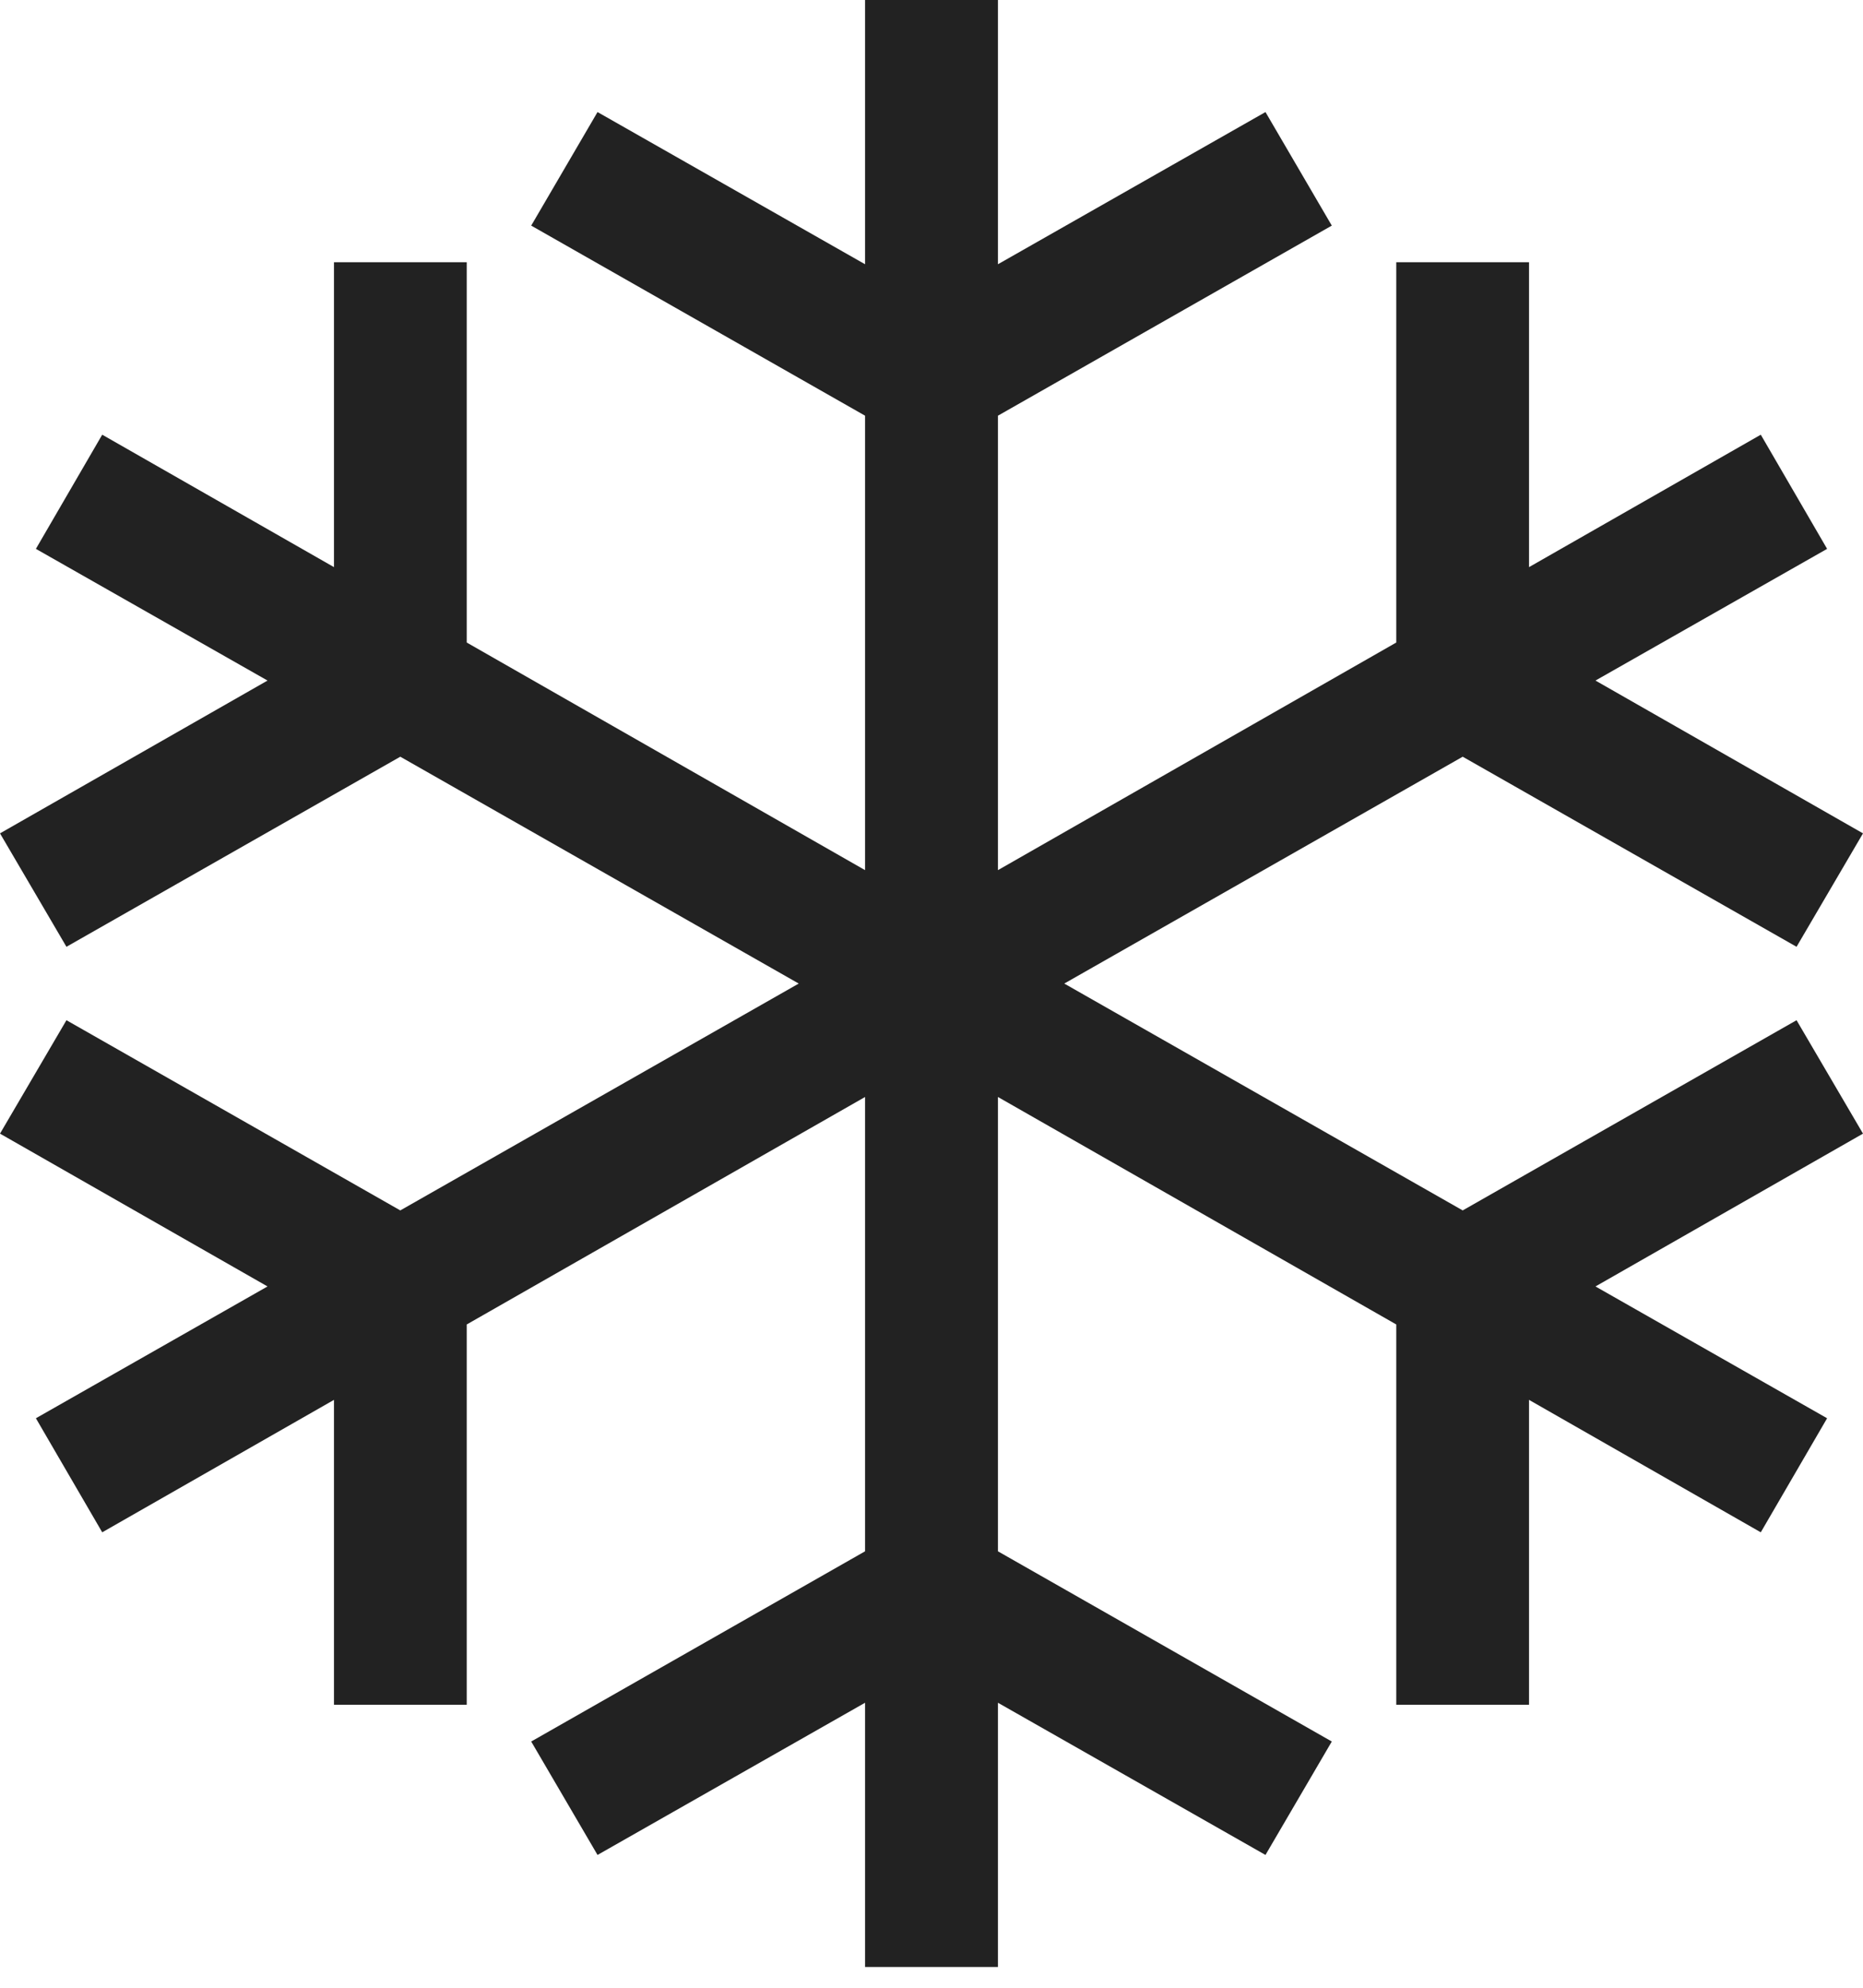 <svg width="15" height="16" viewBox="0 0 15 16" fill="none" xmlns="http://www.w3.org/2000/svg">
<path d="M8.035 0V2.127L10.189 0.902L10.723 1.816L8.035 3.346V7.004L11.242 5.172V2.111H12.311V4.565L14.177 3.499L14.711 4.418L12.846 5.478L15 6.708L14.465 7.621L11.777 6.091L8.569 7.917L11.777 9.743L14.465 8.212L15 9.125L12.846 10.355L14.711 11.416L14.177 12.334L12.311 11.268V13.722H11.242V10.661L8.035 8.83V12.487L10.723 14.018L10.189 14.931L8.035 13.706V15.833H6.965V13.706L4.811 14.931L4.277 14.018L6.965 12.487V8.83L3.758 10.661V13.722H2.689V11.268L0.823 12.334L0.289 11.416L2.154 10.355L0 9.125L0.535 8.212L3.223 9.743L6.431 7.917L3.223 6.091L0.535 7.621L0 6.708L2.154 5.478L0.289 4.418L0.823 3.499L2.689 4.565V2.111H3.758V5.172L6.965 7.004V3.346L4.277 1.816L4.811 0.902L6.965 2.127V0H8.035Z" fill="#222222"/>
</svg>
